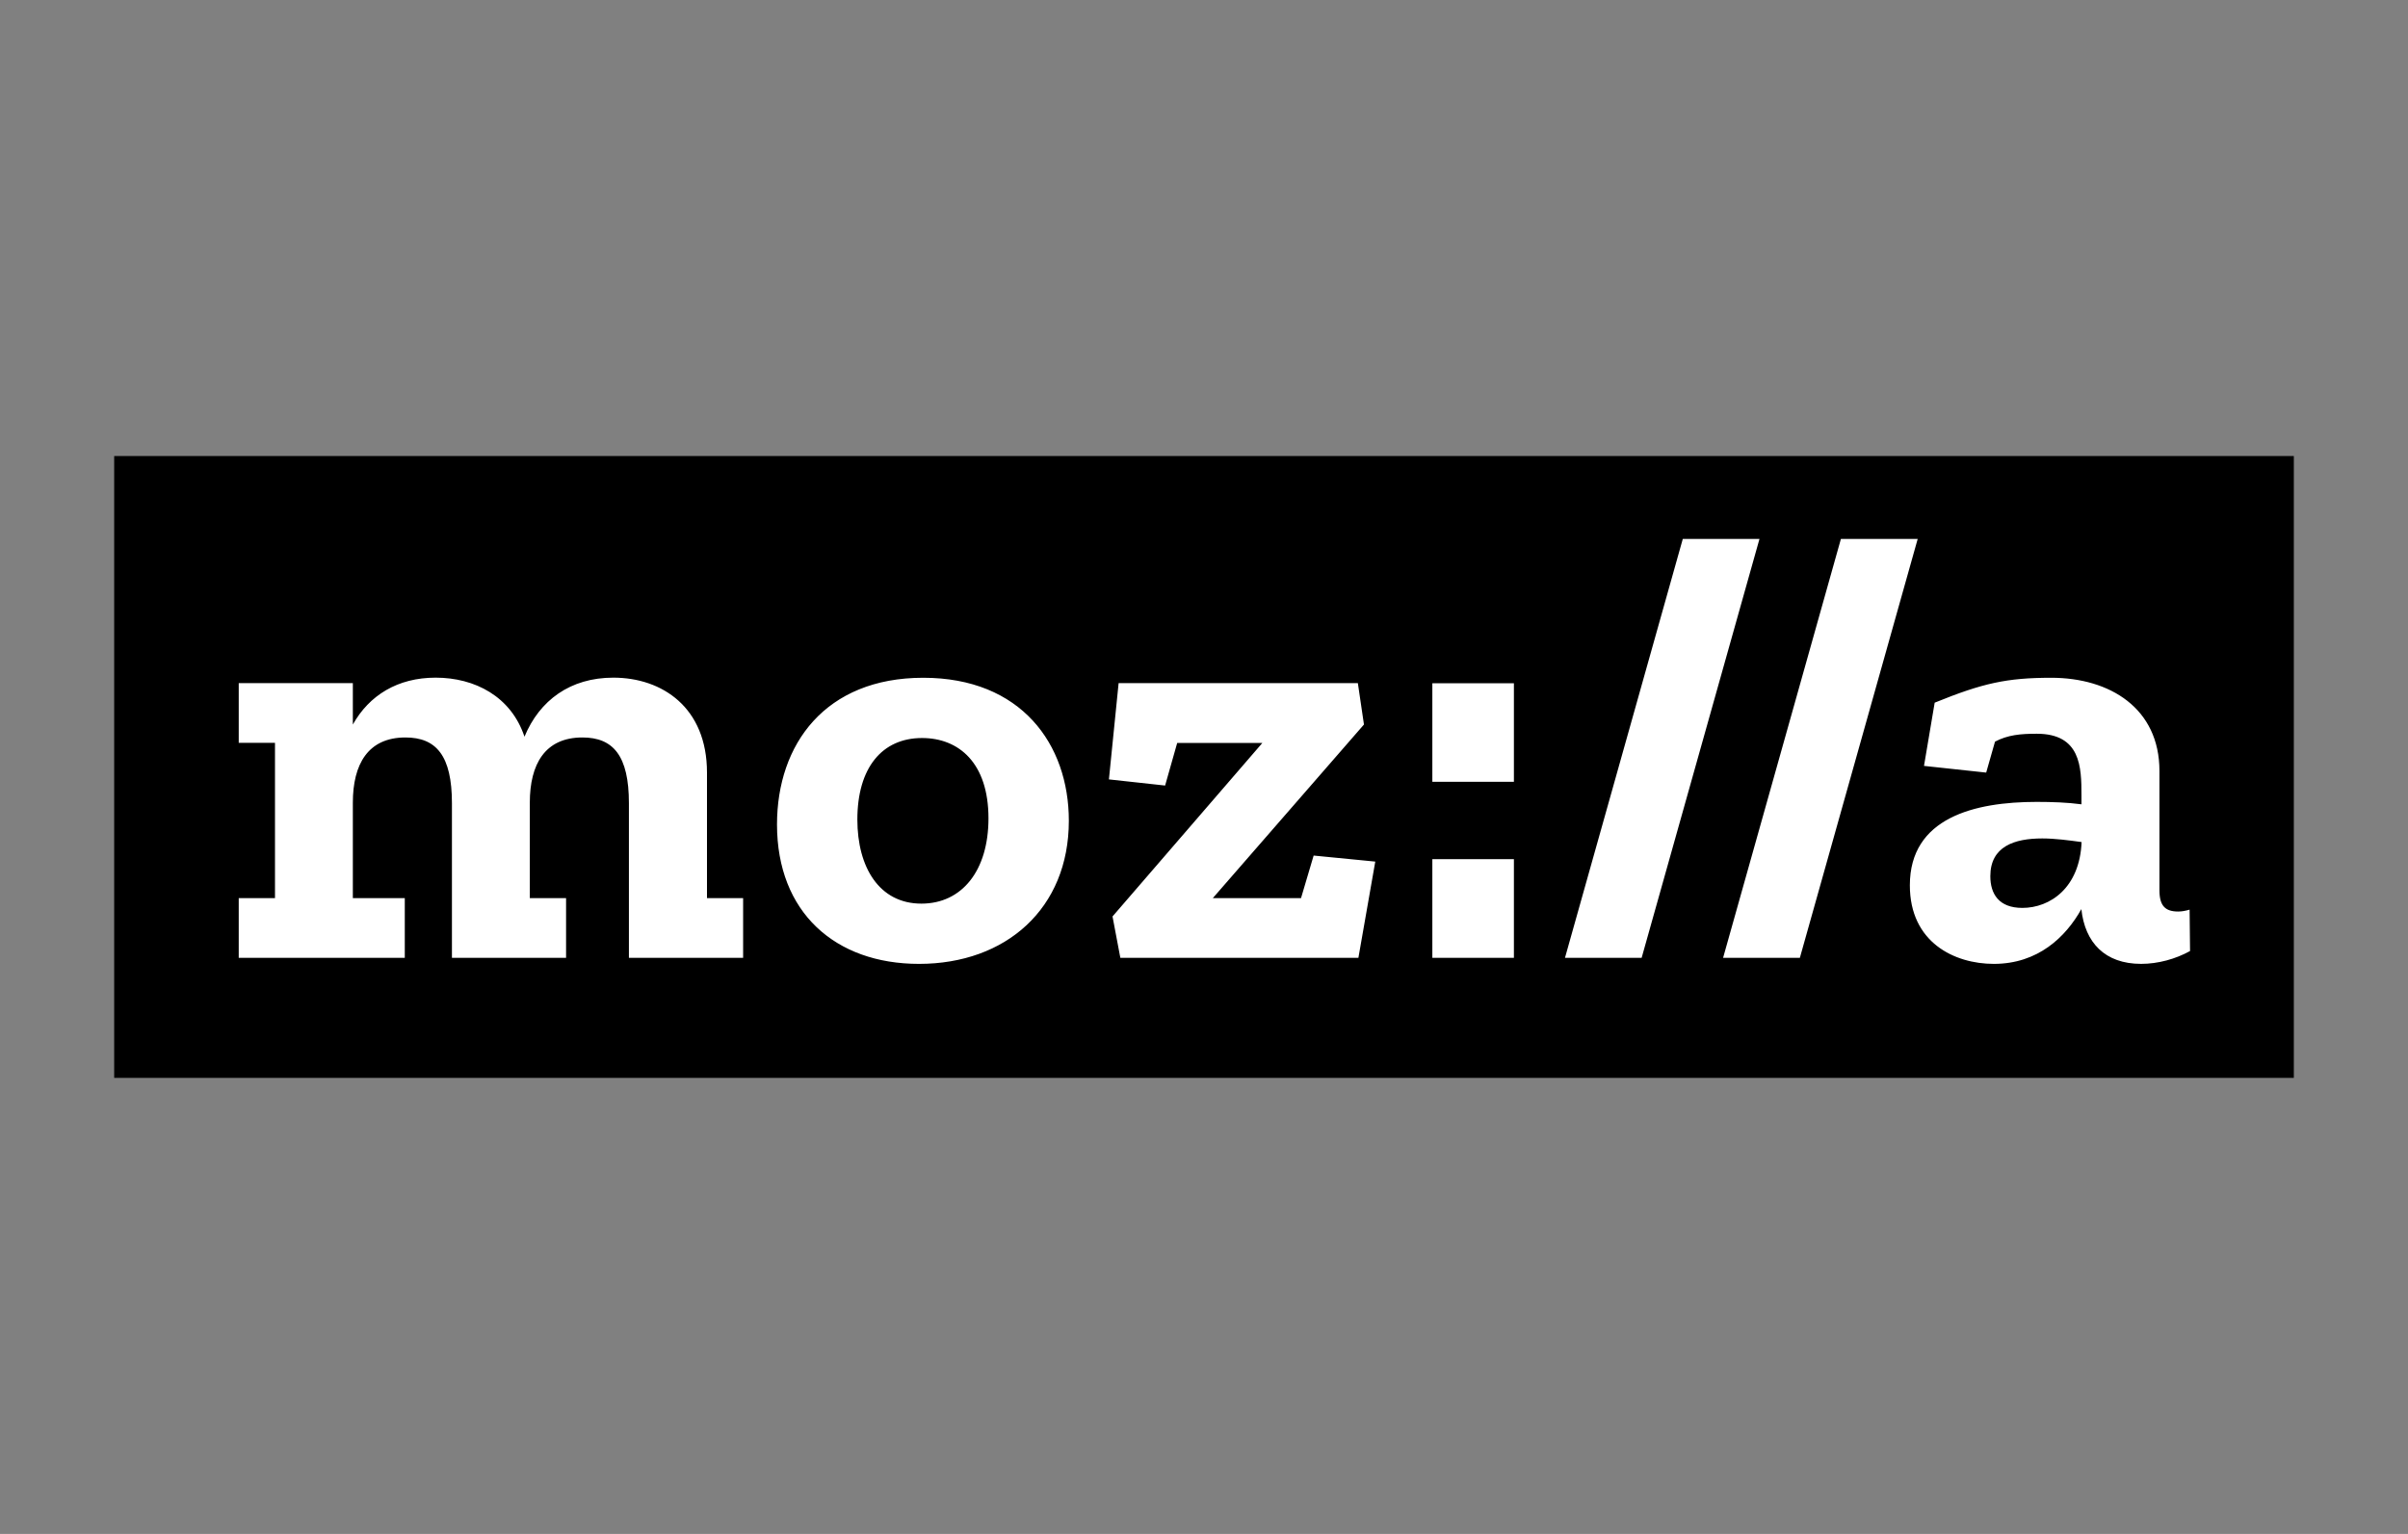 <svg xmlns="http://www.w3.org/2000/svg" width="226" height="144" viewBox="0 0 226 144">
    <rect x="0" y="0" width="226" height="144" fill="#808080" stroke="none"/>
    <g fill="none">
        <path fill="#000" d="M0 0H204.569V58.378H0z" transform="translate(10.716 42.81)"/>
        <path fill="#FFF" d="M194.787 42.586c-.399.113-.736.175-1.073.175-1.196 0-1.758-.515-1.758-1.998v-11.2c0-5.882-4.65-8.746-10.15-8.746-4.2 0-6.458.515-10.945 2.338l-1.002 5.935 5.836.628.828-2.905c1.196-.629 2.381-.742 3.914-.742 4.14 0 4.2 3.142 4.2 5.77v.855c-1.307-.176-2.779-.227-4.2-.227-5.835 0-11.906 1.484-11.906 7.83 0 5.368 4.19 7.377 7.88 7.377 4.139 0 6.745-2.514 8.217-5.141.337 3.142 2.207 5.14 5.61 5.14 1.585 0 3.23-.453 4.59-1.205l-.041-3.884zm-15.699-.165c-2.207 0-3.004-1.318-3.004-2.977 0-2.802 2.268-3.544 4.875-3.544 1.185 0 2.493.175 3.69.34-.175 4.296-2.955 6.181-5.56 6.181zm-9.821-34.637l-11.059 39.325h-7.205L162.06 7.784h7.206zm-14.85 0l-11.059 39.325h-7.195L147.22 7.784h7.195zm-30.702 13.548h7.655v9.252h-7.655v-9.252zm0 16.515h7.655v9.262h-7.655v-9.262zm-11.14-.34l5.784.567-1.584 9.035H94.433l-.735-3.884 14.063-16.289h-7.993l-1.134 3.998-5.274-.577.91-9.036h22.454l.572 3.885-14.186 16.298h8.279l1.185-3.997zm-36.64-16.69c-9.188 0-13.726 6.233-13.726 13.774 0 8.232 5.447 13.085 13.327 13.085 8.166 0 14.063-5.203 14.063-13.435 0-7.202-4.487-13.424-13.664-13.424zM75.76 42.02c-3.966 0-6.01-3.431-6.01-7.892 0-4.863 2.32-7.655 6.071-7.655 3.455 0 6.235 2.339 6.235 7.541 0 4.915-2.494 8.006-6.296 8.006zm-20.134-.516h3.403v5.605H48.31V32.593c0-4.461-1.473-6.172-4.365-6.172-3.516 0-4.936 2.514-4.936 6.12v8.963h3.403v5.605H31.7V32.593c0-4.461-1.472-6.172-4.364-6.172-3.516 0-4.936 2.514-4.936 6.12v8.963h4.875v5.605H11.69v-5.605h3.403V26.926H11.69v-5.605H22.4v3.885c1.534-2.74 4.201-4.4 7.768-4.4 3.69 0 7.083 1.772 8.34 5.543 1.42-3.43 4.313-5.543 8.34-5.543 4.588 0 8.789 2.803 8.789 8.912v11.786h-.01z" transform="translate(10.716 42.81)"/>
    </g>
</svg>
